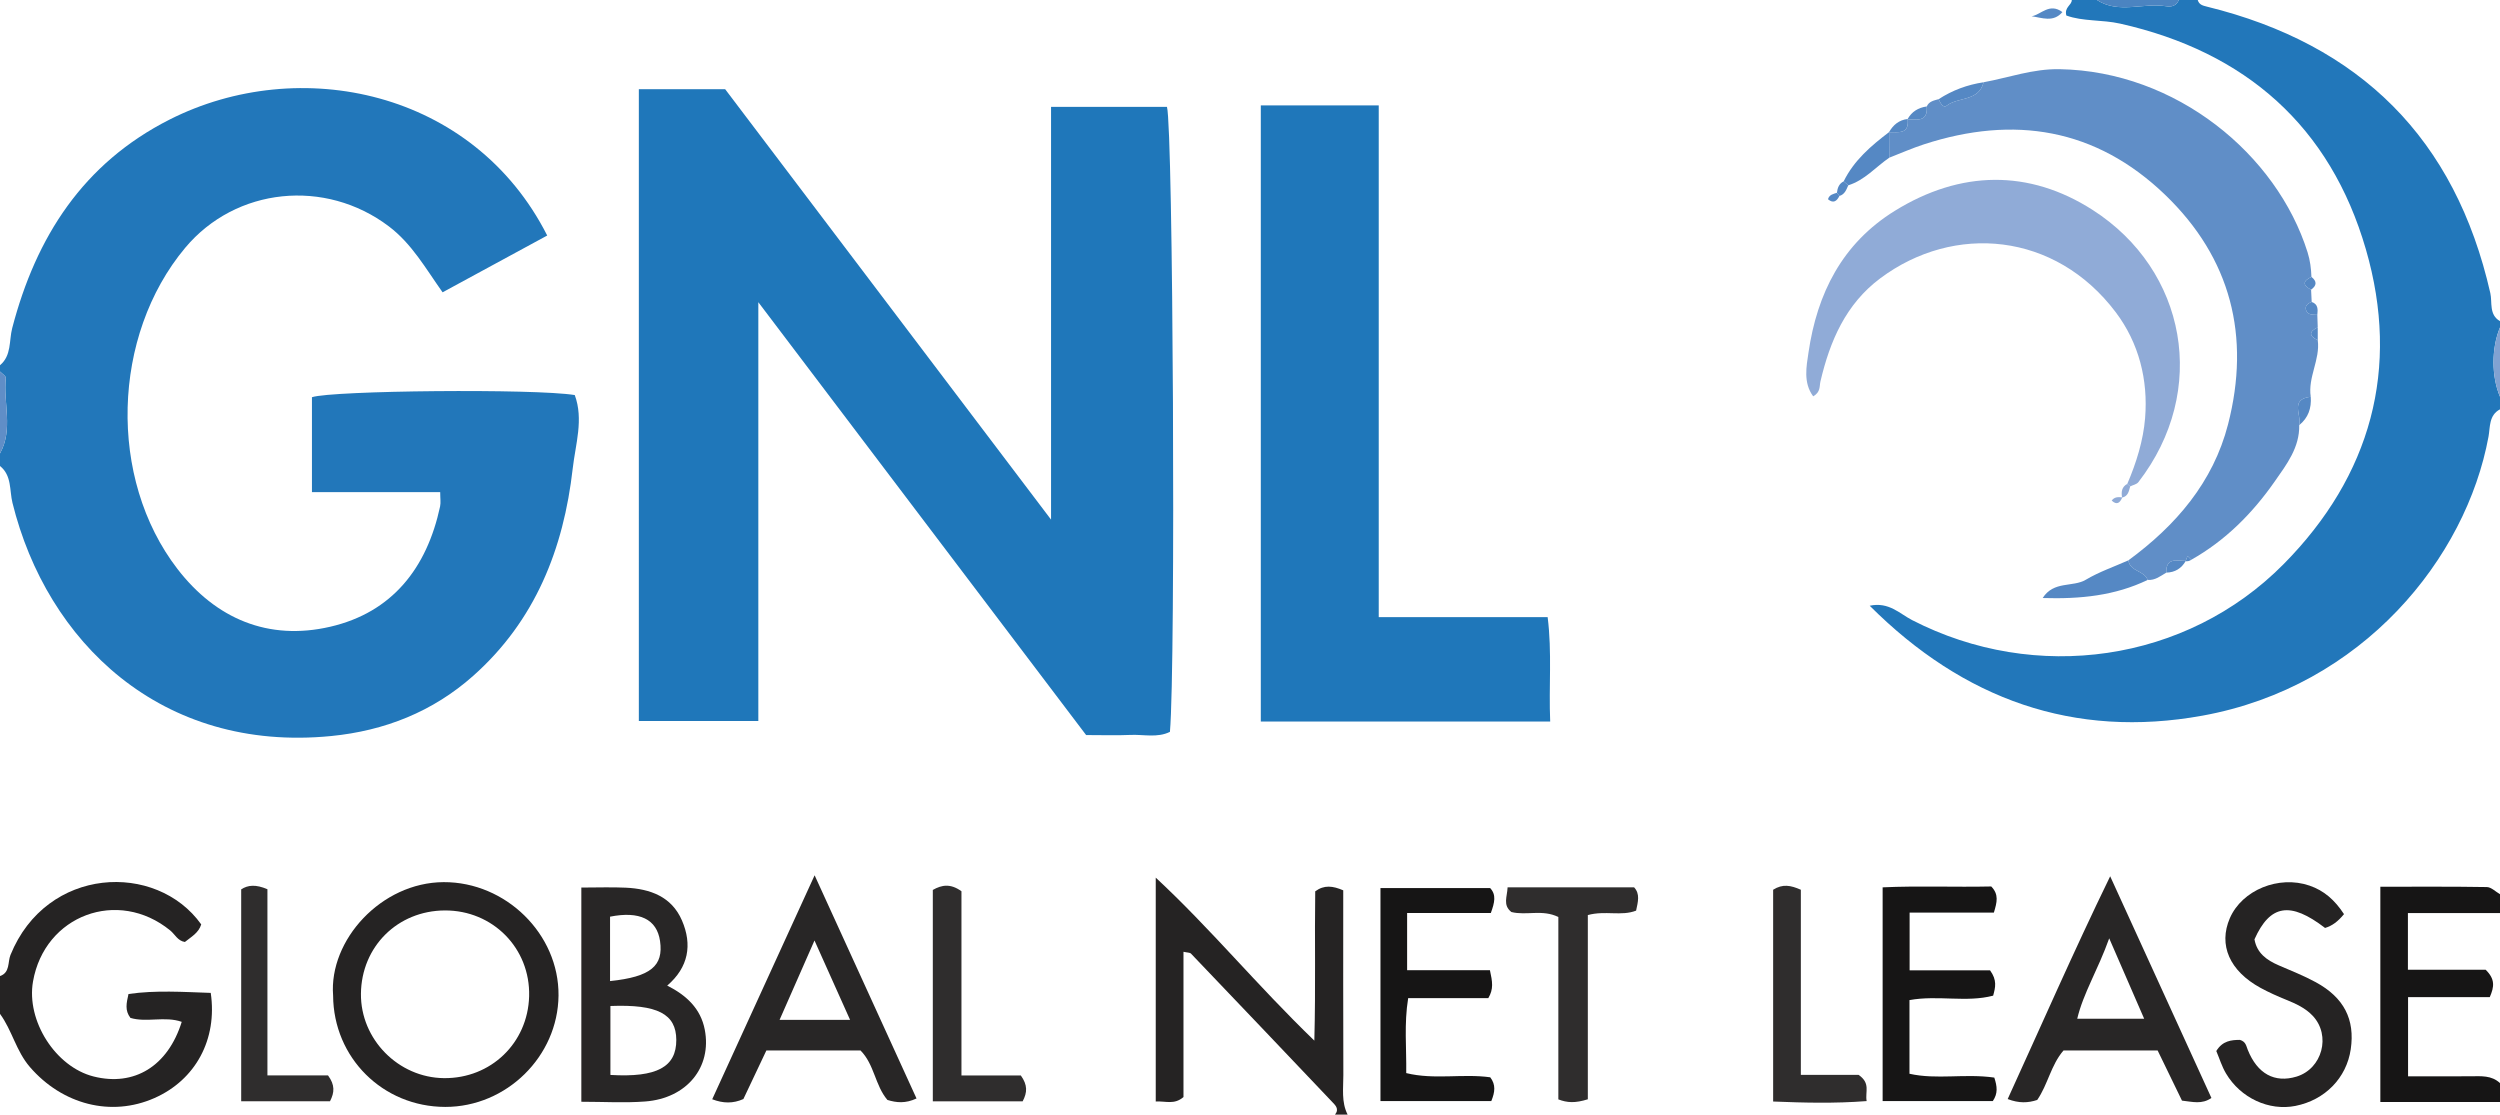 <?xml version="1.0" encoding="iso-8859-1"?>
<!-- Generator: Adobe Illustrator 27.0.0, SVG Export Plug-In . SVG Version: 6.00 Build 0)  -->
<svg version="1.1" id="Layer_1" xmlns="http://www.w3.org/2000/svg" xmlns:xlink="http://www.w3.org/1999/xlink" x="0px" y="0px"
	 viewBox="0 0 397 177" style="enable-background:new 0 0 397 177;" xml:space="preserve">
<g>
	<path style="fill:#2277BA;" d="M0,58c1.858-1.553,1.42-3.902,1.936-5.883C5.72,37.608,13.214,25.924,26.947,18.979
		c20.557-10.395,48.241-4.685,59.951,18.422c-5.453,2.959-10.92,5.927-16.616,9.018c-2.711-3.819-4.877-7.708-8.537-10.476
		c-10.086-7.628-24.286-6.218-32.34,3.413c-11.647,13.928-12.303,36.613-1.227,50.99c6.11,7.931,14.449,11.446,24.246,9.183
		c9.868-2.279,15.365-9.334,17.462-19.102c0.132-0.614,0.017-1.282,0.017-2.28c-6.765,0-13.378,0-20.366,0
		c0-5.234,0-10.133,0-15.071c3.182-1.069,35.373-1.384,41.736-0.341c1.43,3.868,0.112,7.815-0.325,11.662
		c-1.449,12.745-5.941,24.152-15.789,32.914c-6.434,5.724-14.102,8.736-22.556,9.57c-27.036,2.669-45.179-14.982-50.624-37.031
		C1.491,77.872,1.896,75.522,0,74c0-0.667,0-1.333,0-2c2.136-3.847,0.498-7.998,0.921-11.984C0.953,59.713,0.322,59.34,0,59
		C0,58.667,0,58.333,0,58z"/>
	<path style="fill:#2277BA;" d="M397,65c-1.789,0.938-1.552,2.856-1.825,4.34c-3.544,19.277-19.968,39.693-45.446,44.31
		c-20.375,3.692-37.912-2.563-52.822-17.46c3.046-0.652,4.772,1.272,6.736,2.282c19.596,10.086,43.542,6.741,59.003-8.897
		c13.856-14.014,18.543-31.046,13.058-49.977c-5.658-19.527-19.089-31.361-39.02-35.846c-2.874-0.647-5.919-0.327-8.548-1.288
		C327.78,1.127,328.999,0.842,329,0c1.333,0,2.667,0,4,0c3.482,2.266,7.342,0.39,10.978,0.993C344.83,1.133,345.621,0.93,346,0
		c1,0,2,0,3,0c0.211,0.74,0.783,0.888,1.464,1.055c24.293,5.965,39.437,20.95,45,45.494c0.332,1.467-0.247,3.427,1.536,4.451
		c0,0.333,0,0.667,0,1c-1.372,3.269-1.372,7.791,0,11C397,63.667,397,64.333,397,65z"/>
	<path style="fill:#252323;" d="M212,177c0.736-0.919,0.023-1.517-0.518-2.088c-7.437-7.837-14.884-15.664-22.349-23.474
		c-0.18-0.188-0.591-0.155-1.196-0.295c0,7.81,0,15.555,0,23.069c-1.473,1.262-2.79,0.617-4.405,0.707c0-11.698,0-23.252,0-35.55
		c8.694,8.079,15.984,16.999,25.185,25.884c0.224-8.684,0.03-16.202,0.141-23.709c1.424-1.053,2.787-0.872,4.449-0.16
		c0,9.743-0.021,19.537,0.017,29.33c0.008,2.108-0.339,4.277,0.678,6.286C213.333,177,212.667,177,212,177z"/>
	<path style="fill:#252323;" d="M0,155c1.623-0.56,1.209-2.225,1.66-3.34c5.715-14.111,23.164-14.865,30.294-4.865
		c-0.403,1.356-1.61,1.987-2.595,2.792c-1.149-0.181-1.572-1.214-2.327-1.83c-8.3-6.767-19.958-2.428-21.792,8.111
		c-1.085,6.239,3.575,13.546,9.614,15.074c6.462,1.635,11.809-1.635,14.004-8.673c-2.682-0.946-5.569,0.15-8.146-0.627
		c-0.908-1.191-0.638-2.314-0.309-3.794c4.312-0.629,8.702-0.32,13.061-0.177c1.082,7.388-2.412,13.81-8.928,16.695
		c-6.905,3.057-14.647,1.024-19.789-4.924C2.56,166.911,1.92,163.619,0,161C0,159,0,157,0,155z"/>
	<path style="fill:#161515;" d="M397,145c-4.798,0-9.596,0-14.624,0c0,3.059,0,5.809,0,8.996c4.233,0,8.483,0,12.347,0
		c1.528,1.498,1.372,2.698,0.653,4.347c-4.176,0-8.444,0-12.976,0c0,4.281,0,8.168,0,12.577c3.374,0,6.658,0.013,9.943-0.006
		c1.646-0.01,3.315-0.179,4.657,1.086c0,1,0,2,0,3c-6.274,0-12.548,0-19.002,0c0-11.509,0-22.58,0-34.186
		c5.713,0,11.311-0.042,16.907,0.052c0.705,0.012,1.397,0.738,2.095,1.134C397,143,397,144,397,145z"/>
	<path style="fill:#4B84C1;" d="M346,0c-0.379,0.93-1.17,1.133-2.022,0.993C340.342,0.39,336.482,2.266,333,0
		C337.333,0,341.667,0,346,0z"/>
	<path style="fill:#608EC7;" d="M0,59c0.322,0.34,0.953,0.713,0.921,1.016C0.498,64.002,2.136,68.153,0,72C0,67.667,0,63.333,0,59z"
		/>
	<path style="fill:#81A2D2;" d="M397,63c-1.372-3.209-1.372-7.731,0-11C397,55.667,397,59.333,397,63z"/>
	<path style="fill:#1F77BA;" d="M101.448,14.162c4.718,0,9.03,0,13.705,0c16.963,22.404,34.006,44.912,51.754,68.352
		c0-22.463,0-43.894,0-65.544c6.496,0,12.442,0,18.408,0c0.976,3.457,1.405,88.52,0.471,99.248
		c-1.996,0.988-4.185,0.392-6.293,0.488c-2.15,0.098-4.308,0.022-7.015,0.022c-17.053-22.519-34.175-45.128-52.054-68.738
		c0,22.858,0,44.521,0,66.51c-6.545,0-12.599,0-18.975,0C101.448,81.053,101.448,47.835,101.448,14.162z"/>
	<path style="fill:#1F77BA;" d="M218.943,97.998c9.333,0,17.935,0,26.823,0c0.713,5.653,0.165,11.015,0.405,16.583
		c-15.63,0-30.678,0-45.955,0c0-32.605,0-64.963,0-97.839c3.284,0,6.392,0,9.5,0c2.951,0,5.902,0,9.227,0
		C218.943,43.906,218.943,70.623,218.943,97.998z"/>
	<path style="fill:#608EC7;" d="M367.991,49.999c0.022,0.66,0.043,1.321,0.065,1.981c-1.406,0.682-1.404,1.362,0.004,2.039
		c0.407,3.092-1.592,5.886-1.115,8.987c-3.372,0.381-1.424,2.919-1.827,4.504c0.067,3.565-1.999,6.232-3.881,8.928
		c-3.54,5.072-7.825,9.389-13.265,12.456c-0.197-0.2-0.393-0.399-0.59-0.599c-0.104,0.275-0.208,0.551-0.313,0.826
		c0,0,0.026-0.043,0.026-0.043c-1.422-0.035-3.149-0.579-3.089,1.855c-0.923,0.549-1.787,1.252-2.961,1.16
		c-0.53-1.516-2.813-1.313-3.054-3.113c7.547-5.537,13.46-12.404,15.824-21.599c3.586-13.95,0.488-26.375-10.009-36.46
		c-11.005-10.573-23.999-12.639-38.276-8.003c-1.871,0.608-3.68,1.41-5.517,2.123c-0.008-1.355-0.017-2.71-0.025-4.065
		c0,0-0.012,0.01-0.012,0.01c1.467-0.017,3.237,0.395,2.958-2.091l-0.023,0.038c1.515,0.069,3.245,0.463,3.059-2.03
		c0.359-0.828,1.155-0.942,1.889-1.158c0.256,0.578,0.705,1.475,1.264,1.04c1.847-1.434,5.103-0.647,5.869-3.722
		c4.014-0.736,7.815-2.153,12.082-2.077c18.492,0.329,34.48,13.514,39.37,29.088c0.409,1.304,0.561,2.574,0.611,3.897
		c-1.349,0.639-1.458,1.312-0.055,2.027c0.032,0.65,0.063,1.3,0.095,1.95c-0.693,0.239-1.175,0.724-0.84,1.431
		C366.565,50.034,367.343,49.972,367.991,49.999z"/>
	<path style="fill:#90ABD7;" d="M337.815,76.839c1.438-3.35,2.538-6.887,2.828-10.445c0.493-6.059-0.977-11.922-4.661-16.808
		c-9.597-12.731-25.683-14.138-37.396-5.389c-5.481,4.094-7.991,9.958-9.499,16.373c-0.182,0.773,0.057,1.676-1.152,2.368
		c-1.613-2.173-1.066-4.776-0.747-6.955c1.371-9.378,5.338-17.325,13.715-22.507c10.438-6.456,21.307-6.602,31.395-0.145
		c14.93,9.556,18.512,28.713,7.274,43.237c-0.27,0.349-0.858,0.451-1.298,0.668C338.12,77.106,337.966,76.974,337.815,76.839z"/>
	<path style="fill:#252323;" d="M52.898,158.088c-0.683-8.816,7.664-17.962,17.55-18.004c9.874-0.042,18.334,8.248,18.246,17.996
		c-0.086,9.668-8.26,17.71-17.987,17.698C60.797,175.766,52.949,167.97,52.898,158.088z M70.501,171.208
		c7.446,0.076,13.326-5.581,13.525-13.012c0.203-7.592-5.759-13.654-13.392-13.617c-7.496,0.037-13.241,5.742-13.317,13.224
		C57.244,165.027,63.25,171.134,70.501,171.208z"/>
	<path style="fill:#282626;" d="M92.316,140.944c2.491,0,4.782-0.089,7.063,0.02c3.848,0.183,7.272,1.398,8.915,5.203
		c1.664,3.854,1.051,7.433-2.339,10.345c3.058,1.55,5.318,3.645,5.964,7.005c1.147,5.97-2.853,10.892-9.448,11.397
		c-3.273,0.251-6.582,0.044-10.155,0.044C92.316,163.666,92.316,152.629,92.316,140.944z M96.934,170.701
		c7.402,0.437,10.48-1.274,10.462-5.568c-0.018-4.112-2.958-5.669-10.462-5.382C96.934,163.289,96.934,166.85,96.934,170.701z
		 M96.876,155.796c6.467-0.674,8.51-2.411,7.939-6.357c-0.502-3.469-3.25-4.802-7.939-3.871
		C96.876,148.844,96.876,152.112,96.876,155.796z"/>
	<path style="fill:#282626;" d="M145.543,174.436c-1.755,0.824-3.178,0.677-4.62,0.236c-1.97-2.307-2.062-5.631-4.274-7.859
		c-4.978,0-9.924,0-14.948,0c-1.258,2.658-2.451,5.18-3.651,7.715c-1.639,0.731-3.211,0.701-4.951,0.035
		c5.319-11.633,10.605-23.192,16.263-35.566C134.988,151.321,140.255,162.856,145.543,174.436z M134.994,161.957
		c-1.913-4.267-3.638-8.115-5.653-12.608c-1.983,4.508-3.697,8.404-5.546,12.608C127.596,161.957,131.039,161.957,134.994,161.957z"
		/>
	<path style="fill:#282626;" d="M335.096,139.153c5.619,12.303,10.839,23.732,16.078,35.204c-1.513,1.046-2.956,0.616-4.675,0.422
		c-1.228-2.531-2.513-5.177-3.866-7.965c-5.03,0-9.973,0-14.945,0c-2,2.302-2.473,5.396-4.177,7.859
		c-1.459,0.483-2.896,0.545-4.691-0.143C324.138,162.896,329.221,151.235,335.096,139.153z M334.943,149.008
		c-1.816,5.078-4.102,8.661-5.079,12.77c3.632,0,6.953,0,10.631,0C338.669,157.578,337.045,153.844,334.943,149.008z"/>
	<path style="fill:#252323;" d="M372.228,145.165c-0.963,1.17-1.868,1.855-3.009,2.194c-5.517-4.241-8.728-3.733-11.209,1.806
		c0.38,2.188,1.939,3.305,3.852,4.132c1.975,0.853,3.988,1.649,5.873,2.673c4.5,2.445,6.256,5.92,5.564,10.647
		c-0.668,4.564-4.092,8.072-8.786,9.002c-4.185,0.829-8.697-1.233-11.026-5.156c-0.663-1.118-1.047-2.401-1.539-3.559
		c0.99-1.645,2.431-1.764,3.753-1.769c0.937,0.277,0.989,0.941,1.236,1.559c1.527,3.831,4.272,5.318,7.739,4.275
		c4.094-1.232,5.527-6.53,2.586-9.658c-1.162-1.236-2.678-1.924-4.232-2.554c-1.379-0.56-2.749-1.169-4.054-1.881
		c-4.926-2.689-6.72-6.811-4.878-11.064c1.943-4.486,7.778-6.851,12.647-5.178C369.046,141.422,370.738,142.894,372.228,145.165z"/>
	<path style="fill:#161515;" d="M236.601,154.069c0.399,1.84,0.606,2.972-0.258,4.435c-4.047,0-8.317,0-12.726,0
		c-0.663,4.117-0.251,7.886-0.307,11.904c4.466,1.096,8.943,0.055,13.338,0.666c0.919,1.184,0.747,2.369,0.172,3.772
		c-5.784,0-11.538,0-17.602,0c0-11.229,0-22.405,0-33.82c5.832,0,11.577,0,17.419,0c0.997,1.063,0.721,2.272,0.109,3.954
		c-4.297,0-8.707,0-13.295,0c0,3.194,0,5.936,0,9.089C227.856,154.069,232.105,154.069,236.601,154.069z"/>
	<path style="fill:#161515;" d="M316.694,171.121c0.466,1.423,0.597,2.513-0.239,3.732c-5.66,0-11.407,0-17.493,0
		c0-11.154,0-22.203,0-33.942c5.596-0.263,11.485-0.011,17.248-0.14c1.238,1.272,0.915,2.5,0.416,4.152c-4.353,0-8.766,0-13.38,0
		c0,3.149,0,5.896,0,9.171c4.368,0,8.757,0,12.776,0c1.139,1.572,0.854,2.682,0.49,4.017c-4.256,1.123-8.755-0.117-13.288,0.704
		c0,3.885,0,7.658,0,11.697C307.551,171.488,312.03,170.449,316.694,171.121z"/>
	<path style="fill:#2F2D2D;" d="M252.148,174.566c-2.014,0.63-3.267,0.561-4.682,0.016c0-9.741,0-19.356,0-28.959
		c-2.533-1.259-5.111-0.189-7.462-0.796c-1.391-1.106-0.664-2.402-0.598-3.915c6.769,0,13.367,0,20.092,0
		c0.982,1.049,0.604,2.315,0.315,3.695c-2.346,0.924-4.892-0.054-7.666,0.705C252.148,154.954,252.148,164.683,252.148,174.566z"/>
	<path style="fill:#2F2D2D;" d="M281.574,141.291c1.521-0.96,2.783-0.708,4.401,0c0,9.59,0,19.33,0,29.399c3.437,0,6.538,0,9.171,0
		c1.947,1.353,1.008,2.668,1.277,4.162c-5.102,0.392-9.837,0.269-14.849,0.069C281.574,163.634,281.574,152.555,281.574,141.291z"/>
	<path style="fill:#2F2D2D;" d="M42.467,170.778c3.634,0,6.731,0,9.623,0c1.112,1.508,1.043,2.695,0.314,4.103
		c-4.581,0-9.173,0-14.103,0c0-11.176,0-22.363,0-33.65c1.07-0.7,2.312-0.814,4.166-0.022
		C42.467,150.791,42.467,160.611,42.467,170.778z"/>
	<path style="fill:#2F2D2D;" d="M148.131,174.887c0-11.437,0-22.503,0-33.566c1.439-0.819,2.813-1.042,4.549,0.209
		c0,9.476,0,19.189,0,29.252c3.438,0,6.534,0,9.426,0c1.093,1.516,1.038,2.703,0.292,4.105
		C157.821,174.887,153.229,174.887,148.131,174.887z"/>
	<path style="fill:#5588C4;" d="M337.992,88.981c0.241,1.8,2.524,1.596,3.054,3.113c-5.171,2.496-10.669,3.056-16.671,2.872
		c1.77-2.765,4.784-1.674,6.853-2.903C333.345,90.805,335.726,89.99,337.992,88.981z"/>
	<path style="fill:#5588C4;" d="M299.988,20.977c0.008,1.355,0.017,2.71,0.025,4.065c-2.156,1.482-3.899,3.577-6.509,4.385
		c-0.245-0.207-0.488-0.418-0.728-0.631C294.406,25.475,297.119,23.155,299.988,20.977z"/>
	<path style="fill:#5588C4;" d="M314.993,13.065c-0.766,3.075-4.023,2.288-5.869,3.722c-0.559,0.434-1.008-0.463-1.264-1.04
		C310.041,14.331,312.424,13.45,314.993,13.065z"/>
	<path style="fill:#5588C4;" d="M322.618,2.586c1.526-0.269,2.829-2.193,4.893-0.667C326.041,3.624,324.26,2.799,322.618,2.586z"/>
	<path style="fill:#5588C4;" d="M365.119,67.51c0.403-1.585-1.545-4.123,1.827-4.504C367.081,64.809,366.556,66.345,365.119,67.51z"
		/>
	<path style="fill:#5588C4;" d="M302.934,18.896c0.279,2.487-1.491,2.074-2.958,2.091C300.638,19.832,301.566,19.053,302.934,18.896
		z"/>
	<path style="fill:#5588C4;" d="M305.97,16.905c0.185,2.493-1.544,2.099-3.059,2.03C303.58,17.728,304.626,17.092,305.97,16.905z"/>
	<path style="fill:#5588C4;" d="M344.007,90.933c-0.061-2.434,1.667-1.89,3.089-1.855C346.414,90.277,345.387,90.899,344.007,90.933
		z"/>
	<path style="fill:#5588C4;" d="M367.991,49.999c-0.649-0.027-1.427,0.035-1.736-0.618c-0.335-0.707,0.146-1.192,0.84-1.431
		C368.143,48.305,368.078,49.147,367.991,49.999z"/>
	<path style="fill:#5588C4;" d="M367,46c-1.402-0.714-1.294-1.387,0.055-2.027C367.955,44.674,367.912,45.349,367,46z"/>
	<path style="fill:#5588C4;" d="M293.504,29.427c-0.302,0.7-0.557,1.44-1.402,1.689c-0.143-0.16-0.276-0.327-0.399-0.503
		c0.083-0.768,0.33-1.439,1.073-1.817C293.016,29.009,293.259,29.219,293.504,29.427z"/>
	<path style="fill:#90ABD7;" d="M337.012,79.01c-0.364,0.833-0.841,1.259-1.675,0.487c0.433-0.603,1.029-0.586,1.643-0.514
		L337.012,79.01z"/>
	<path style="fill:#90ABD7;" d="M338.275,77.236c-0.205,0.745-0.319,1.555-1.263,1.774l-0.032-0.028
		c-0.145-0.879-0.046-1.663,0.835-2.143C337.966,76.974,338.12,77.106,338.275,77.236z"/>
	<path style="fill:#5588C4;" d="M368.06,54.019c-1.408-0.677-1.41-1.357-0.004-2.039C368.058,52.66,368.059,53.34,368.06,54.019z"/>
	<path style="fill:#5588C4;" d="M292.101,31.116c-0.42,0.829-0.954,1.246-1.817,0.525c0.204-0.747,0.851-0.831,1.419-1.028
		C291.826,30.789,291.958,30.956,292.101,31.116z"/>
	<path style="fill:#5588C4;" d="M347.07,89.122c0.104-0.275,0.208-0.551,0.313-0.826c0.197,0.2,0.393,0.399,0.59,0.599
		C347.7,89.084,347.399,89.159,347.07,89.122z"/>
</g>
</svg>
